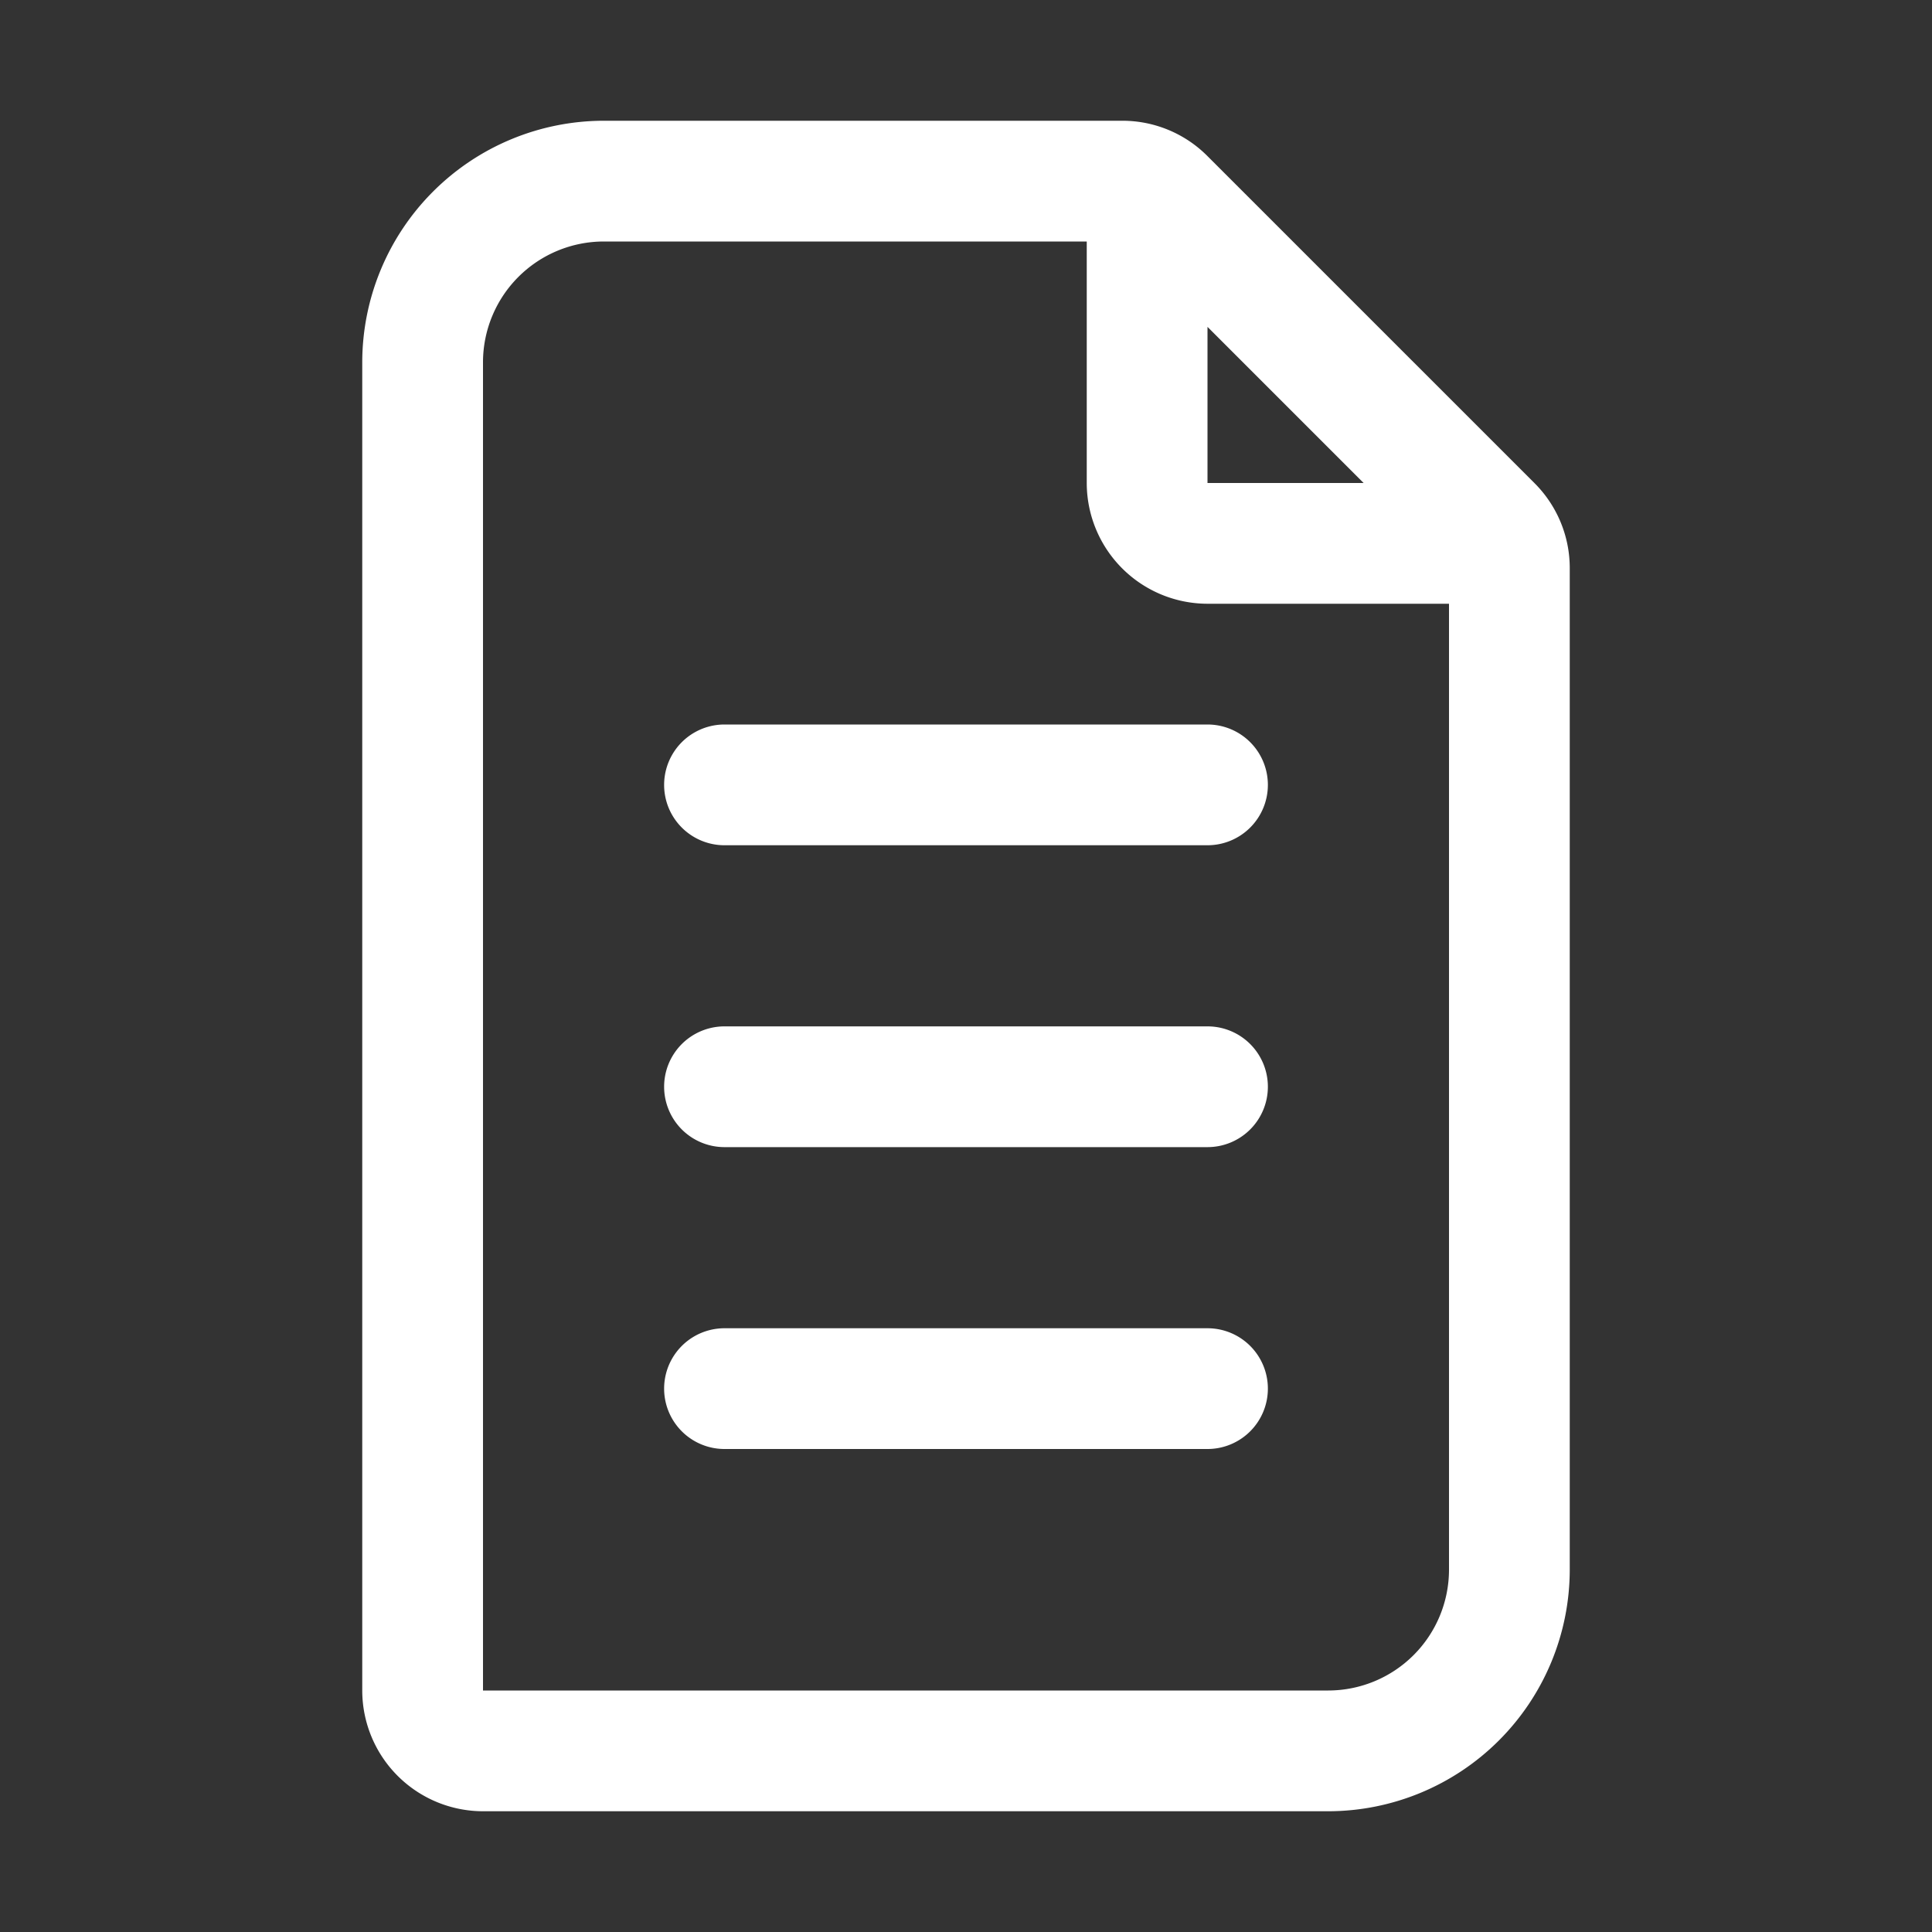 <svg xmlns="http://www.w3.org/2000/svg" viewBox="0 0 64 64"><rect x="0" y="0" width="64" height="64" fill="#333333" stroke="none"/><defs><style>.cls-1{fill:#fff;}.cls-2{fill:none;}</style></defs><title>TC</title><g id="ARTWORK"><path class="cls-1" d="M50.828,16,40,5.172A3.973,3.973,0,0,0,37.172,4H20a8.009,8.009,0,0,0-8,8V56a4.004,4.004,0,0,0,4,4H44a8.009,8.009,0,0,0,8-8V18.828A3.973,3.973,0,0,0,50.828,16Zm-5.656,0H40V10.828ZM44,56H16V12a4.004,4.004,0,0,1,4-4H36v8a4.004,4.004,0,0,0,4,4h8V52A4.004,4.004,0,0,1,44,56ZM42,36a2,2,0,0,1-2,2H24a2,2,0,0,1,0-4H40A2,2,0,0,1,42,36Zm0-10a2,2,0,0,1-2,2H24a2,2,0,0,1,0-4H40A2,2,0,0,1,42,26Zm0,20a2,2,0,0,1-2,2H24a2,2,0,0,1,0-4H40A2,2,0,0,1,42,46Z"/></g><g id="White_space" data-name="White space"><rect class="cls-2" width="64" height="64"/></g></svg>